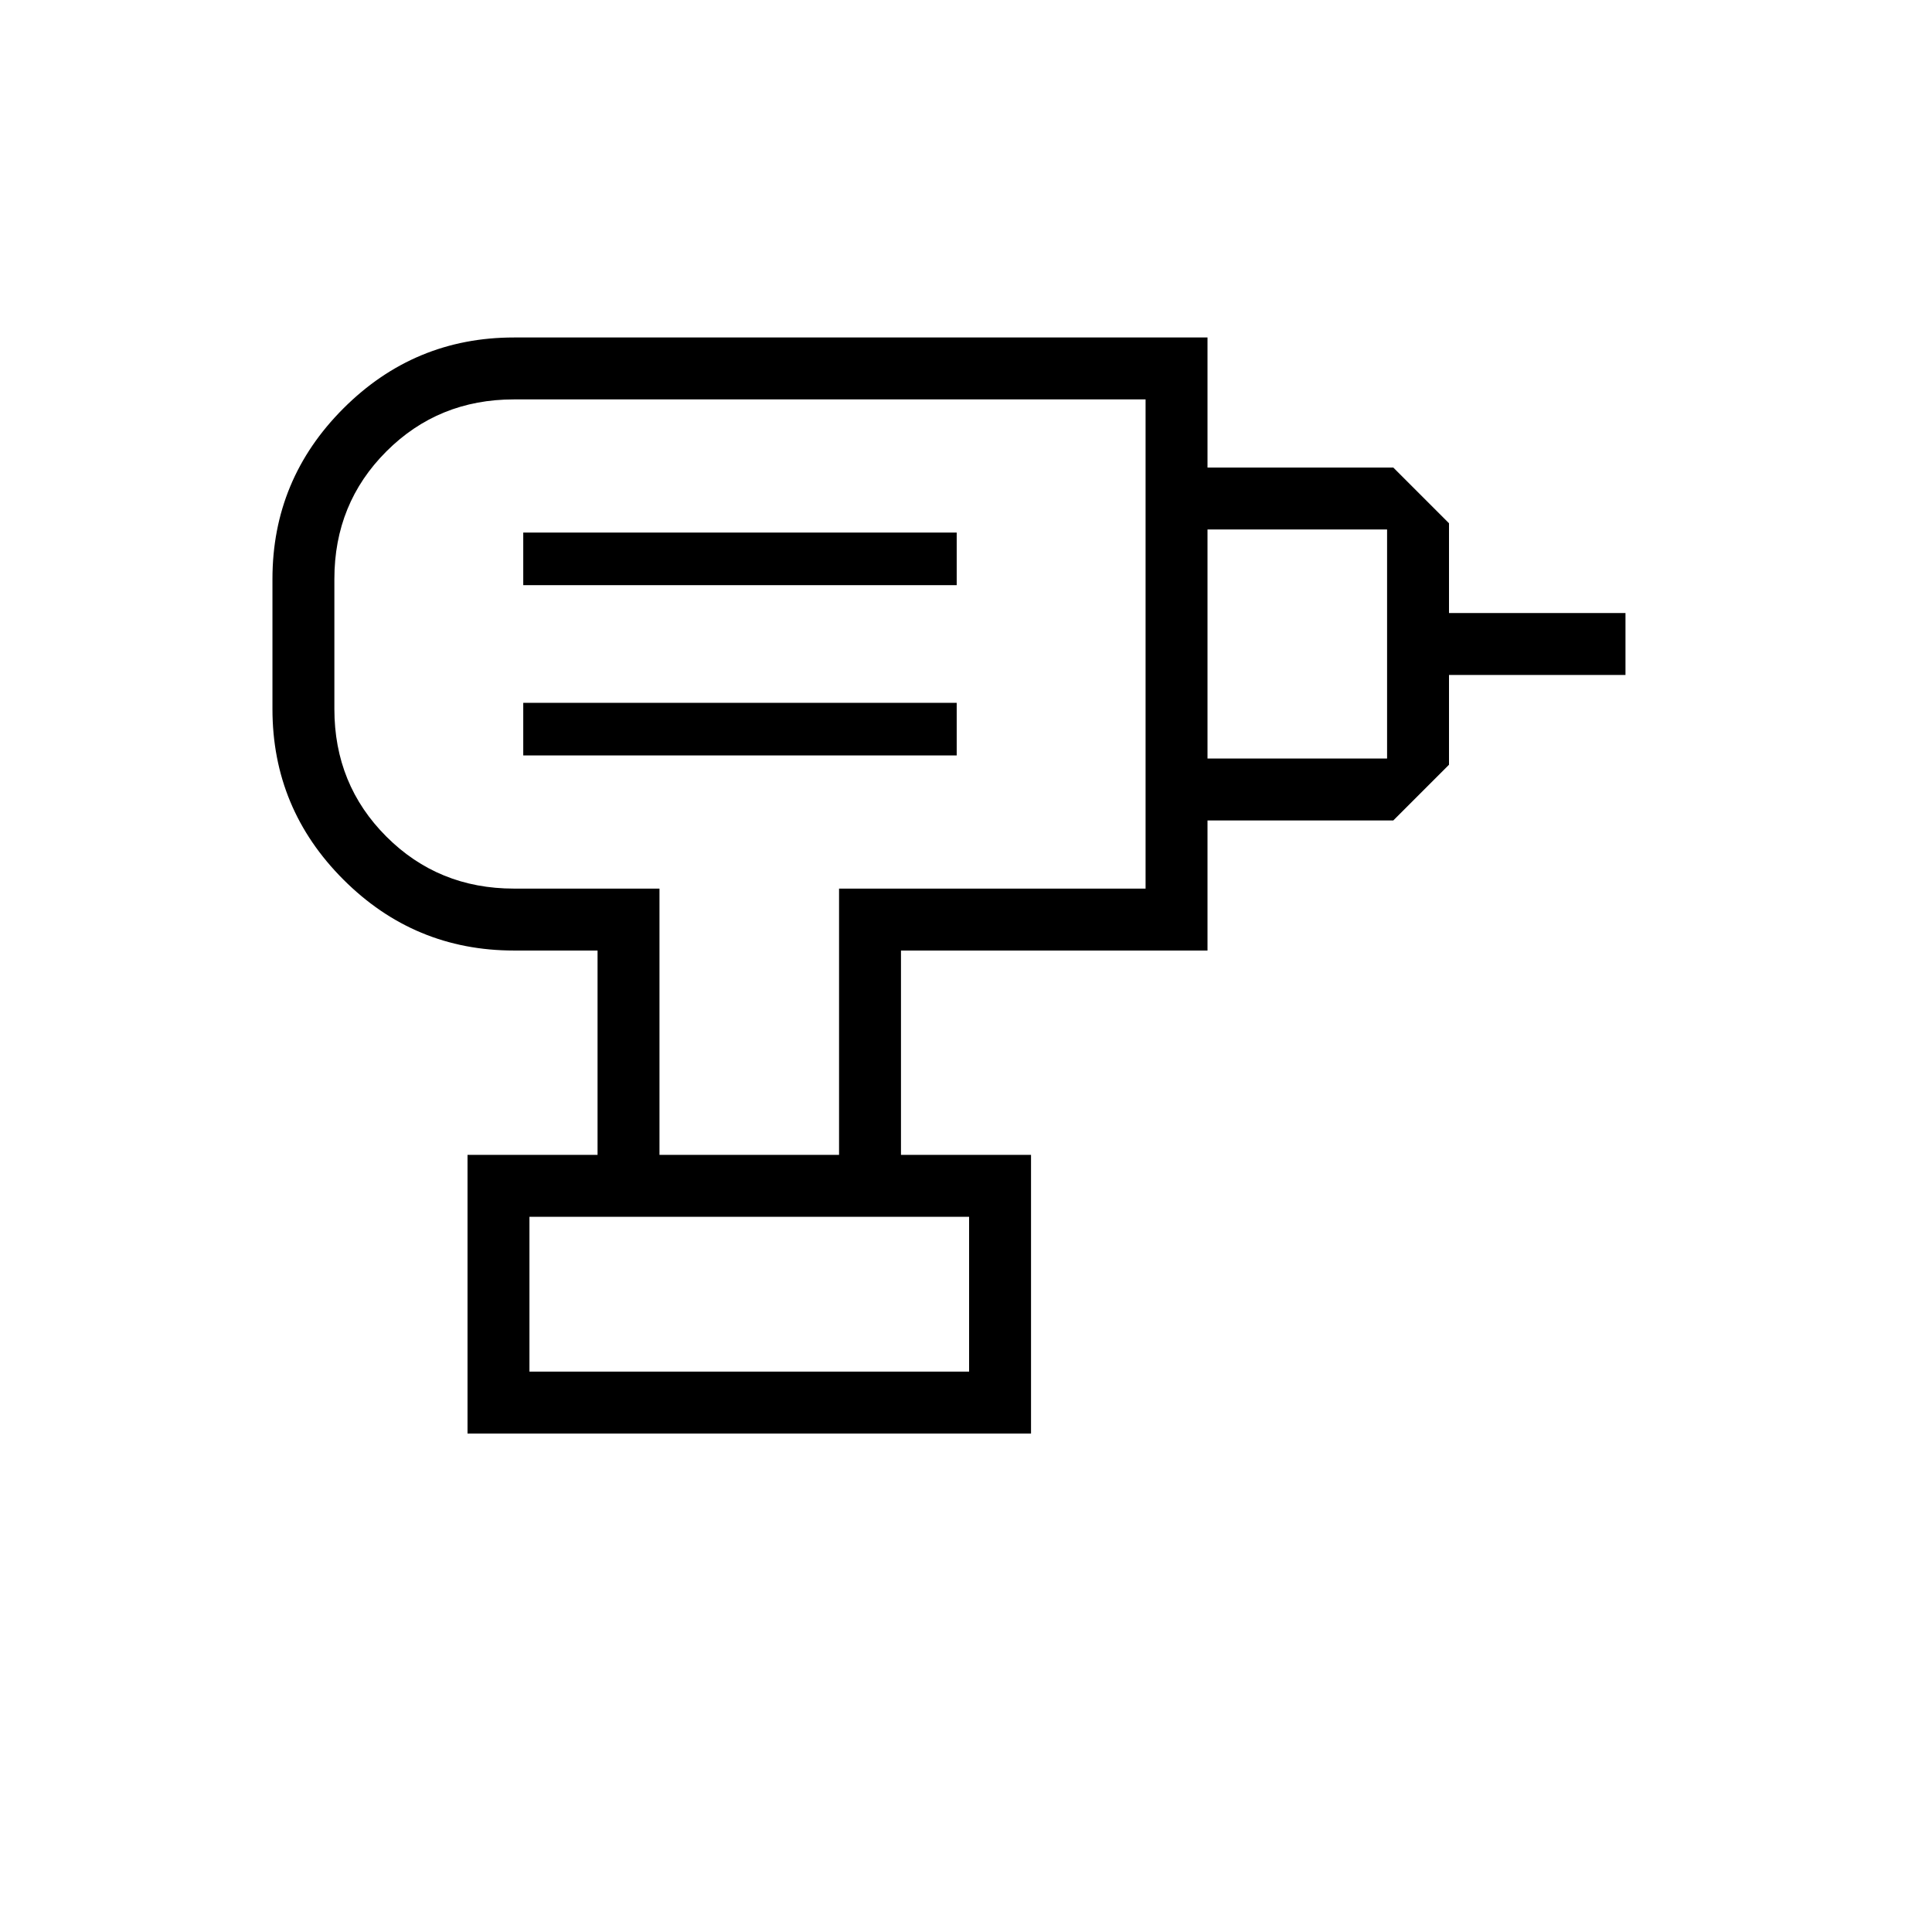 <svg xmlns="http://www.w3.org/2000/svg" width="48" height="48" viewBox="0 -960 960 960"><path d="M263.08-278.46h218.46v-76.92H263.08v76.92ZM260-584.62h215.38v-26.15H260v26.15Zm0-84.61h215.38v-26.15H260v26.15Zm340 116.92v-30.77h89.23v-113.84H600v-30.77h92.31L720-700v44.62h87.69v30.76H720V-580l-27.69 27.69H600ZM447.69-386.15h-30.77v-132.31h152.31v-243.08H255.38q-37.55 0-63.39 25.84-25.84 25.83-25.84 63.39v64.62q0 37.56 25.84 63.39 25.84 25.84 63.39 25.84h72.31v132.31h-30.77v-101.54h-41.54q-49.5 0-84.75-35.25t-35.25-84.75v-64.62q0-49.5 35.25-84.75t84.75-35.25H600v304.62H447.69v101.54ZM232.31-247.69v-138.46h280v138.46h-280ZM367.69-640Zm113.85 361.54H263.08h218.46Z"/></svg>
